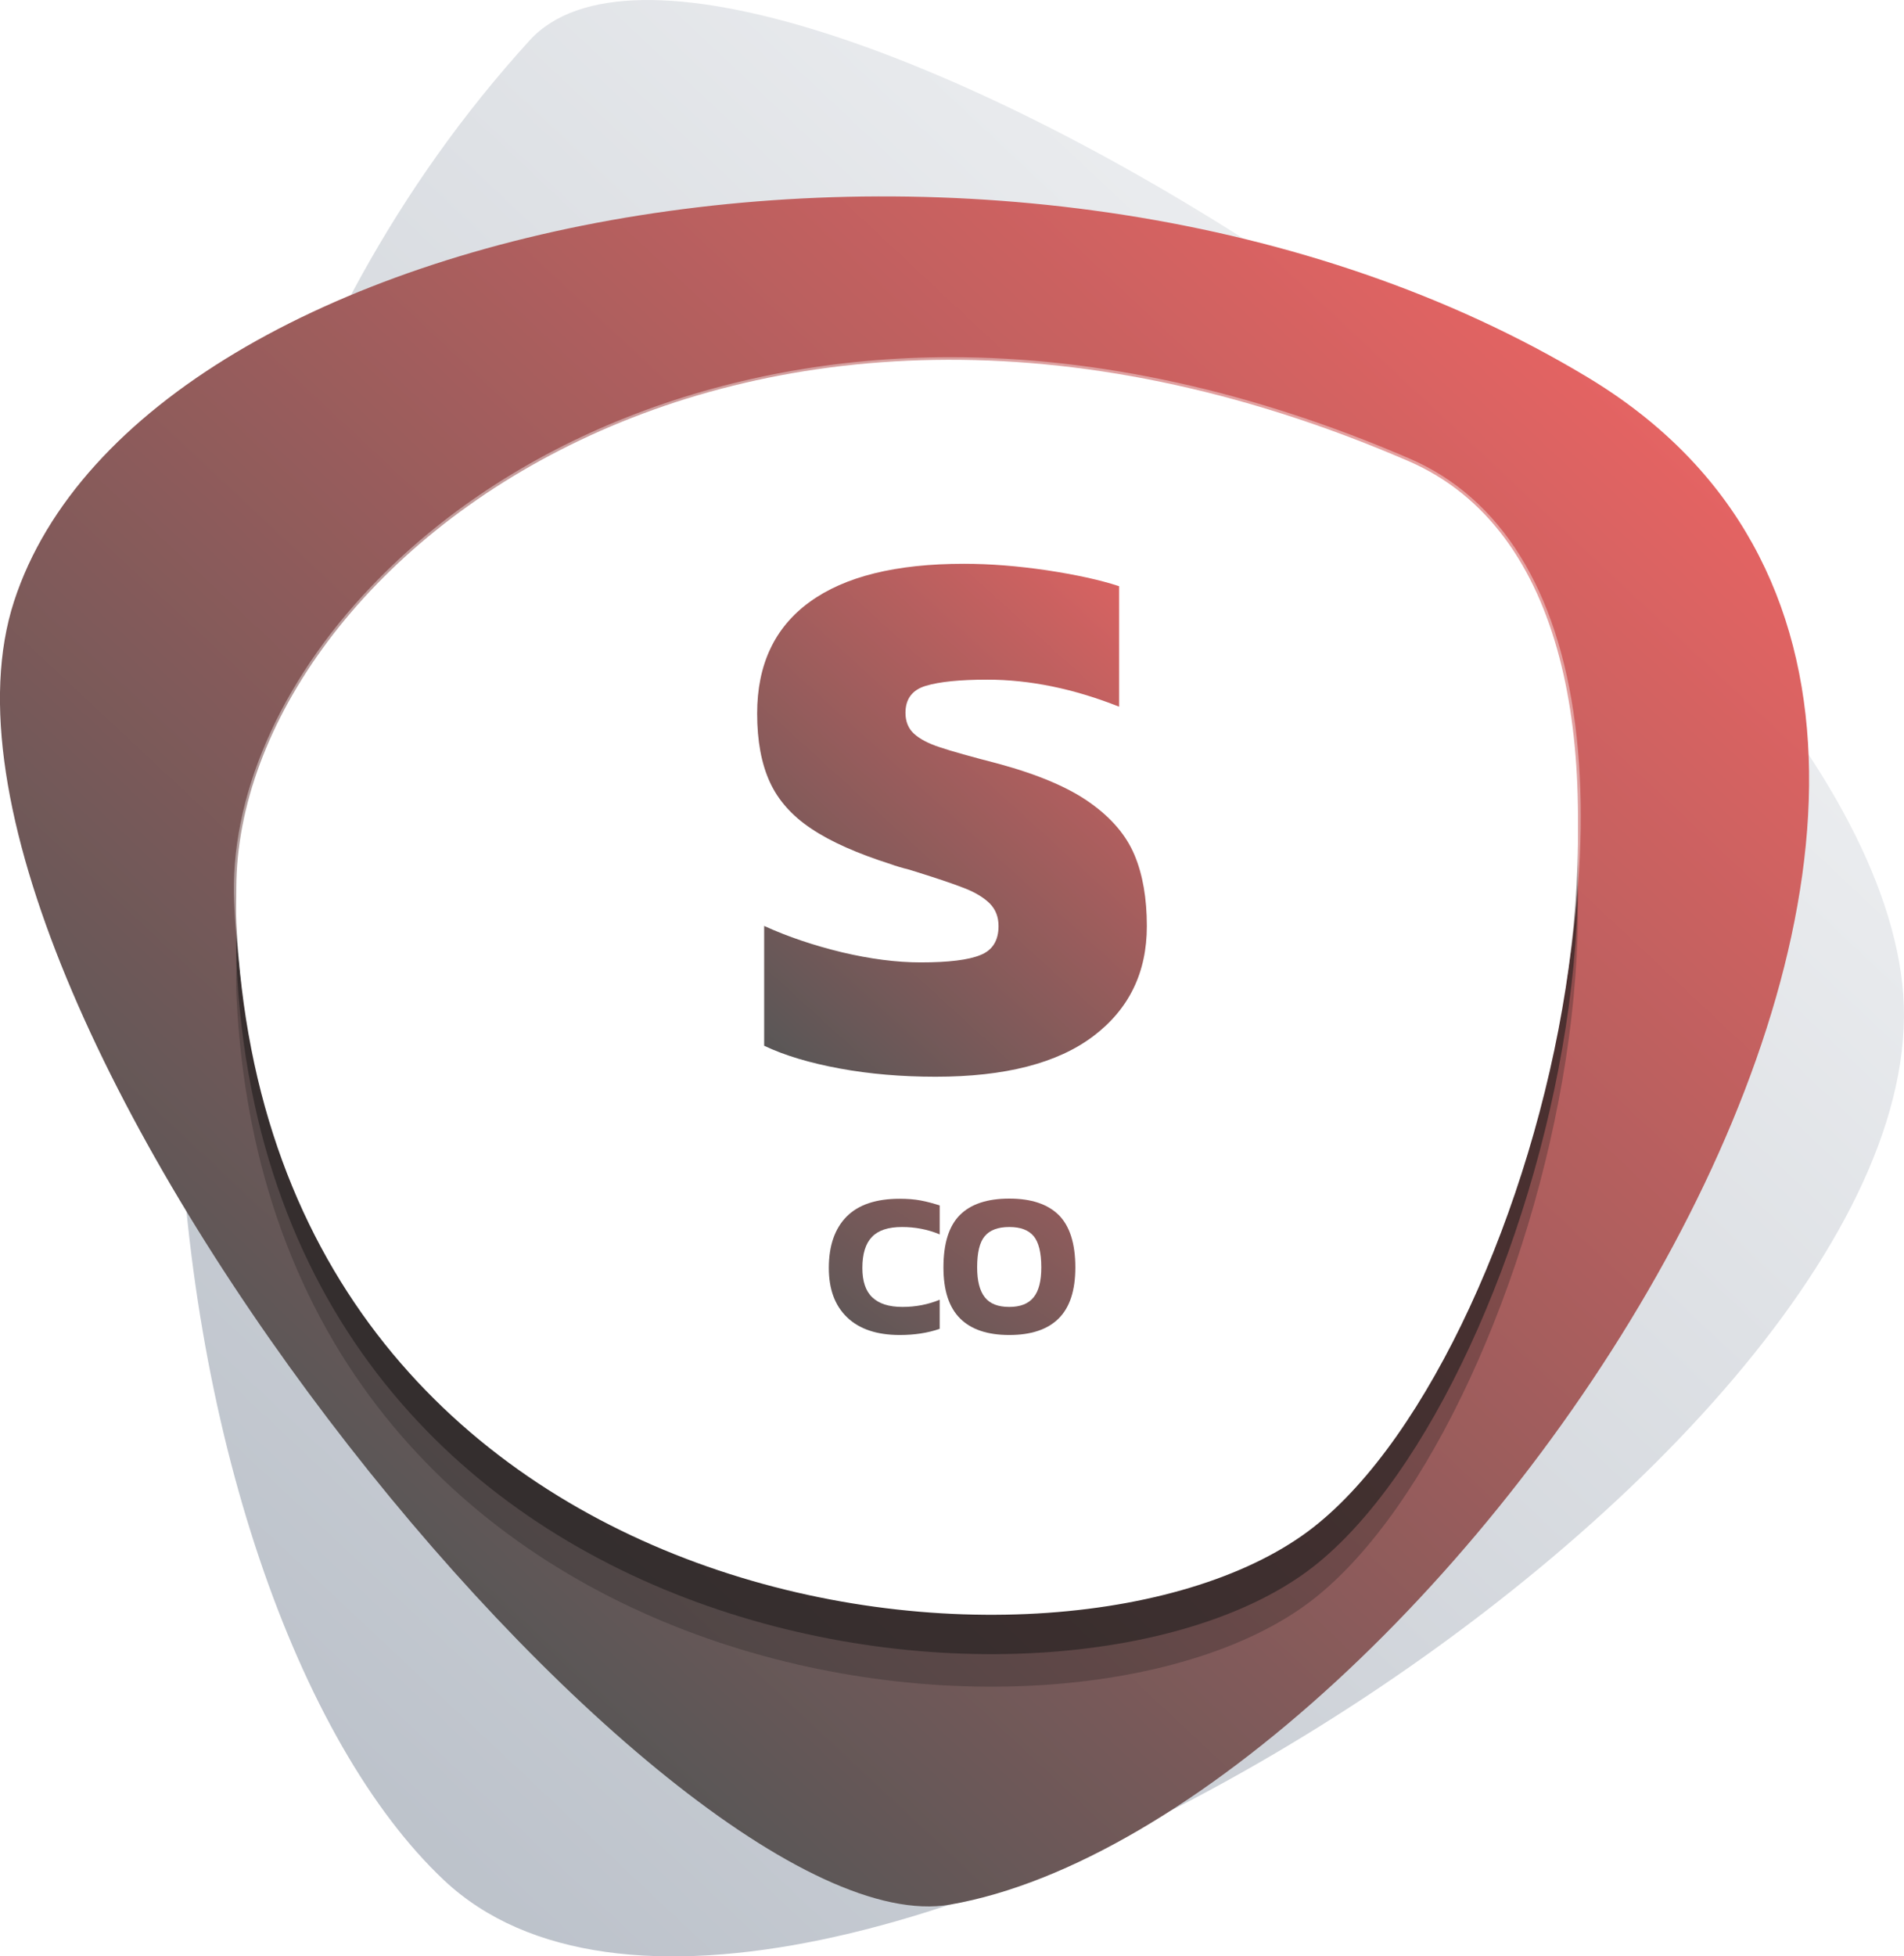 <?xml version="1.0" encoding="utf-8"?>
<!-- Generator: Adobe Illustrator 26.5.0, SVG Export Plug-In . SVG Version: 6.00 Build 0)  -->
<svg version="1.1" id="Layer_1" xmlns="http://www.w3.org/2000/svg" xmlns:xlink="http://www.w3.org/1999/xlink" x="0px" y="0px"
	 viewBox="0 0 111.3 114.3" style="enable-background:new 0 0 111.3 114.3;" xml:space="preserve">
<style type="text/css">
	.st0{fill:url(#SVGID_1_);}
	.st1{fill:url(#SVGID_00000181086459263615387450000013223192133903591328_);}
	.st2{opacity:0.3;fill:#231F20;}
	.st3{opacity:0.6;fill:#231F20;}
	.st4{fill:#FFFFFF;}
	.st5{opacity:0.4;}
	.st6{fill:url(#SVGID_00000137837631657664019370000001403390076030298501_);}
	.st7{fill:url(#SVGID_00000070830075057850416030000008983581675234354611_);}
	.st8{fill:url(#SVGID_00000030462297360743784340000004140657550439075481_);}
	.st9{fill:url(#SVGID_00000096746715866251042210000013383526976866492801_);}
	.st10{fill:url(#SVGID_00000171695321812198242800000005936118900227300281_);}
	.st11{fill:url(#SVGID_00000140007378016949883240000007838608222047935916_);}
	.st12{fill:url(#SVGID_00000049908335912509205010000016742154075638536331_);}
	.st13{fill:url(#SVGID_00000136411485795430690250000007590772065983470768_);}
	.st14{fill:url(#SVGID_00000176741212697003536110000015319110306319330217_);}
	.st15{fill:url(#SVGID_00000076601241090736184960000005257690965509532583_);}
	.st16{fill:url(#SVGID_00000045580379250922047030000000411058377699622077_);}
	.st17{opacity:0.3;fill:#221F1F;}
	.st18{opacity:0.6;fill:#221F1F;}
	.st19{fill:url(#SVGID_00000034081738681519422480000010741357218704317371_);}
	.st20{fill:url(#SVGID_00000036953628261671648020000010465295249664289422_);}
	.st21{fill:url(#SVGID_00000170992390851010380080000016491904821349717135_);}
	.st22{fill:url(#SVGID_00000152982526813499996850000015766615465403384498_);}
	.st23{fill:url(#SVGID_00000017481372155135219170000011718525403921055141_);}
	.st24{fill:url(#SVGID_00000067951188916855310450000015073706338041498251_);}
	.st25{fill:#3D3D3D;}
	.st26{fill:url(#SVGID_00000027577000270022554400000013065182726474215611_);}
	.st27{fill:url(#SVGID_00000044896207504266629640000015430295527567921072_);}
	.st28{fill:url(#SVGID_00000083804941874749334880000013426275384634235828_);}
	.st29{fill:url(#SVGID_00000038399873793449743290000002425650197056447662_);}
	.st30{fill:url(#SVGID_00000032641686322293681980000009554280078621474698_);}
	.st31{fill:url(#SVGID_00000119827547638024687980000012978376485209988241_);}
	.st32{fill:url(#SVGID_00000016051338768884361760000010770730492495522734_);}
	.st33{fill:url(#SVGID_00000076597105213110458580000000880517878564571067_);}
	.st34{fill:url(#SVGID_00000166661432341819484500000004678978231007124904_);}
	.st35{fill:url(#SVGID_00000114784321037688974960000017561688374220732046_);}
	.st36{fill:url(#SVGID_00000123419810162847014670000012313632456702395018_);}
	.st37{fill:url(#SVGID_00000170280085885581783940000001949624276291788725_);}
	.st38{fill:url(#SVGID_00000134208591474800323740000000147852248962033568_);}
	.st39{fill:url(#SVGID_00000007403388952410348280000003606107242068528825_);}
	.st40{fill:url(#SVGID_00000144324794894341176660000013663806099879705764_);}
	.st41{fill:url(#SVGID_00000177470765683180965880000009697682419926482357_);}
	.st42{fill:url(#SVGID_00000129198995890554274480000012300328091567081886_);}
	.st43{fill:url(#SVGID_00000133512741176612836520000009387905236257235842_);}
	.st44{fill:url(#SVGID_00000128486047665830154890000000756342983469793462_);}
	.st45{fill:url(#SVGID_00000121279916899653797640000009766847974237102521_);}
	.st46{fill:url(#SVGID_00000146496136891895672660000015142541298426849211_);}
	.st47{fill:url(#SVGID_00000132076516019945775640000012597039817251800246_);}
	.st48{fill:url(#SVGID_00000162343011539284718530000011952297895294735796_);}
	.st49{fill:url(#SVGID_00000093861518548725059540000011226015390013588877_);}
	.st50{fill:url(#SVGID_00000168839481783407375160000017147038354326065825_);}
	.st51{fill:url(#SVGID_00000067926355888502419660000001516871941776776121_);}
	.st52{fill:url(#SVGID_00000117644679732200631230000008246129195902489733_);}
	.st53{fill:url(#SVGID_00000085932468591390285240000012399871555924825528_);}
	.st54{fill:url(#SVGID_00000018944717197658781850000003381557150669666235_);}
	.st55{fill:url(#SVGID_00000134936959652623826380000001724292596530411697_);}
	.st56{fill:url(#SVGID_00000162346032882596042750000008394644091404288687_);}
	.st57{fill:url(#SVGID_00000122679490776138519800000003432961357065190321_);}
	.st58{fill:url(#SVGID_00000067919249171932421090000009958678024759533469_);}
	.st59{fill:url(#SVGID_00000168105368052845791770000003251728628558738591_);}
	.st60{fill:url(#SVGID_00000119804449920408576410000016477959240788284088_);}
	.st61{fill:url(#SVGID_00000102515058916454684600000010947453984610830503_);}
	.st62{fill:url(#SVGID_00000134212843506228985810000006779641175465905565_);}
	.st63{fill:url(#SVGID_00000168832200036503154670000016068828684415372210_);}
	.st64{fill:url(#SVGID_00000123403345229134274680000016279329010007201691_);}
	.st65{fill:url(#SVGID_00000174565251475774803030000006771675491160148120_);}
	.st66{fill:url(#SVGID_00000048466104209406003110000001064698687270136203_);}
	.st67{fill:url(#SVGID_00000022520222202631301990000015921920930303217831_);}
	.st68{fill:url(#SVGID_00000115474001453852412520000011236862151485460358_);}
	.st69{fill:url(#SVGID_00000181044766367990457880000014226212561447520701_);}
	.st70{fill:url(#SVGID_00000138540404247898960850000005241651858629904573_);}
	.st71{fill:url(#SVGID_00000012459951212149715420000015872417272032315066_);}
	.st72{fill:url(#SVGID_00000123431837222604213280000010713777502281919932_);}
	.st73{fill:url(#SVGID_00000178908161919556765910000014077585990561899920_);}
	.st74{fill:url(#SVGID_00000168100567237203644650000003950832768554092965_);}
	.st75{fill:url(#SVGID_00000010312650440753870860000013807846862643320212_);}
	.st76{fill:url(#SVGID_00000152236367405626608240000003761254233206301615_);}
	.st77{fill:url(#SVGID_00000054268316050429863100000008108172419283765134_);}
	.st78{fill:url(#SVGID_00000070094587352670495990000001583926679810103976_);}
	.st79{fill:url(#SVGID_00000083787772286117847150000001486213805133691793_);}
	.st80{fill:url(#SVGID_00000160902497823901332780000006823307900865840530_);}
	.st81{fill:url(#SVGID_00000126325941212831985830000008072588629864597689_);}
	.st82{fill:url(#SVGID_00000175315053076916474650000004646271410391713448_);}
	.st83{fill:url(#SVGID_00000004546271406052551250000006024413240981480875_);}
	.st84{fill:url(#SVGID_00000003090215837189972710000010866559785098139827_);}
	.st85{fill:url(#SVGID_00000074428315965071571590000000314927925227051705_);}
	.st86{fill:url(#SVGID_00000052794514120889172900000011983022350422960514_);}
	.st87{fill:url(#SVGID_00000028316842112528729300000008627674417784765082_);}
	.st88{fill:url(#SVGID_00000080208098287367037200000009546837854505984925_);}
	.st89{fill:url(#SVGID_00000003799428647353367690000008571125292421754026_);}
	.st90{fill:url(#SVGID_00000150060331784779909920000015634294244229783974_);}
	.st91{fill:url(#SVGID_00000170977828017244488860000000490647746280484782_);}
	.st92{fill:url(#SVGID_00000035525119354957100880000015343897621553282465_);}
	.st93{fill:url(#SVGID_00000078740736794214890160000013826640134819287217_);}
	.st94{clip-path:url(#SVGID_00000089553103315243007660000008697650011923723966_);}
	.st95{clip-path:url(#SVGID_00000078744642904537390190000014824164802857171344_);enable-background:new    ;}
	.st96{clip-path:url(#SVGID_00000087372641830473032690000008094270038345706417_);}
	.st97{clip-path:url(#SVGID_00000130605853386231331730000002353047819773746355_);}
	.st98{opacity:0;clip-path:url(#SVGID_00000085210153764486599910000013227559334055114686_);}
	.st99{opacity:0;}
	.st100{clip-path:url(#SVGID_00000054266206286470196130000012913736355144531112_);}
	.st101{clip-path:url(#SVGID_00000085210153764486599910000013227559334055114686_);}
	.st102{clip-path:url(#SVGID_00000175304967673438490090000011826567926826221713_);}
	.st103{clip-path:url(#SVGID_00000170997460142605917610000009616042636722829953_);}
	.st104{clip-path:url(#SVGID_00000099632490722150624820000010907055838452642222_);enable-background:new    ;}
	.st105{clip-path:url(#SVGID_00000141432955810185840850000001680004896063109799_);}
	.st106{clip-path:url(#SVGID_00000113326079177899907950000002641160753899526584_);}
	.st107{opacity:0;clip-path:url(#SVGID_00000049931372735361535990000018304834733370886066_);}
	.st108{clip-path:url(#SVGID_00000091001441864986922800000014875472033690361483_);}
	.st109{clip-path:url(#SVGID_00000049931372735361535990000018304834733370886066_);}
	.st110{clip-path:url(#SVGID_00000047021882203704550710000016752653013648772514_);}
	.st111{clip-path:url(#SVGID_00000157268545539264441230000015150432877614468284_);}
	.st112{opacity:0.1;clip-path:url(#SVGID_00000146462700714142841470000016055053500053559461_);fill:#231F20;}
	.st113{clip-path:url(#SVGID_00000054954813376048138480000014592306428711346060_);}
	.st114{opacity:0.1;clip-path:url(#SVGID_00000119110089081226402480000011315049909758583742_);fill:#231F20;}
	.st115{clip-path:url(#SVGID_00000040551516067445989970000012138075636662486922_);}
	.st116{clip-path:url(#SVGID_00000093151629426106310860000005080211785853980827_);fill:#FFFFFF;}
	.st117{clip-path:url(#SVGID_00000060749542064762208820000005965536870391454080_);}
	.st118{clip-path:url(#SVGID_00000066487084499901535480000005479774224944694947_);fill:#FFFFFF;}
	.st119{clip-path:url(#SVGID_00000165197849011423098790000002592420616898022047_);}
	.st120{clip-path:url(#SVGID_00000150820408112669052850000001071765095225914530_);fill:#FFFFFF;}
	.st121{clip-path:url(#SVGID_00000009563819431664818220000016027664099108457633_);}
	.st122{clip-path:url(#SVGID_00000134956792603698726350000018186539720227917234_);enable-background:new    ;}
	.st123{clip-path:url(#SVGID_00000008832814803523194870000006236778036854304947_);}
	.st124{clip-path:url(#SVGID_00000171720319661635205300000009168646262832352435_);}
	.st125{opacity:0;clip-path:url(#SVGID_00000061457043722333823550000010805579008928734379_);}
	.st126{clip-path:url(#SVGID_00000071558735989036119410000005378070423811698086_);}
	.st127{clip-path:url(#SVGID_00000061457043722333823550000010805579008928734379_);}
	.st128{clip-path:url(#SVGID_00000016761164497568687460000017504281740915565501_);}
	.st129{clip-path:url(#SVGID_00000107556385383594829660000007874143951545244596_);}
	.st130{clip-path:url(#SVGID_00000071560050295994959520000017874885801045897135_);enable-background:new    ;}
	.st131{clip-path:url(#SVGID_00000161619103221881587060000007177304105862465169_);}
	.st132{clip-path:url(#SVGID_00000098187405909039359820000002416238312899551892_);}
	.st133{opacity:0;clip-path:url(#SVGID_00000101097643989494481680000004246724743595551153_);}
	.st134{clip-path:url(#SVGID_00000062152110845349283870000006139834118860425636_);}
	.st135{clip-path:url(#SVGID_00000101097643989494481680000004246724743595551153_);}
	.st136{clip-path:url(#SVGID_00000137852797616438313290000014819163441088476591_);}
	.st137{clip-path:url(#SVGID_00000025403894185531281400000006070455721892579254_);}
	.st138{clip-path:url(#SVGID_00000003071189144501504300000014482055681625187458_);enable-background:new    ;}
	.st139{clip-path:url(#SVGID_00000173844194261613754680000001116110002871607189_);}
	.st140{clip-path:url(#SVGID_00000123426457824742273220000010668075953544060069_);}
	.st141{opacity:0;clip-path:url(#SVGID_00000094582907900737137940000007218785588377441665_);}
	.st142{clip-path:url(#SVGID_00000105399523445814600870000004796792363917452723_);}
	.st143{clip-path:url(#SVGID_00000094582907900737137940000007218785588377441665_);}
	.st144{clip-path:url(#SVGID_00000124160696580323280720000008908808217633572496_);}
	.st145{clip-path:url(#SVGID_00000117635140927165756190000011352724764435135360_);}
	.st146{clip-path:url(#SVGID_00000008860561966829402140000011011553340986890392_);enable-background:new    ;}
	.st147{clip-path:url(#SVGID_00000048490892002634463880000017362032481305701029_);}
	.st148{clip-path:url(#SVGID_00000074406689208213346450000007133965342195525309_);}
	.st149{opacity:0;clip-path:url(#SVGID_00000164488926446250030990000004624717238139664565_);}
	.st150{clip-path:url(#SVGID_00000099660297956642919040000014113867931646943643_);}
	.st151{clip-path:url(#SVGID_00000164488926446250030990000004624717238139664565_);}
	.st152{clip-path:url(#SVGID_00000170983018227398065660000001930281923776271488_);}
	.st153{clip-path:url(#SVGID_00000132074857267925090310000001177455816023547071_);}
	.st154{clip-path:url(#SVGID_00000005951457679082812420000015764361726231987598_);enable-background:new    ;}
	.st155{clip-path:url(#SVGID_00000176763543831981530790000016271549412285470606_);}
	.st156{clip-path:url(#SVGID_00000092432285265393423950000005764972243916277668_);}
	.st157{opacity:0;clip-path:url(#SVGID_00000016768594745145234030000017560014247434103970_);}
	.st158{clip-path:url(#SVGID_00000150823147927341736570000006898440662531664303_);}
	.st159{clip-path:url(#SVGID_00000016768594745145234030000017560014247434103970_);}
	.st160{clip-path:url(#SVGID_00000004528702271382598840000002120497905231401651_);}
	.st161{clip-path:url(#SVGID_00000051356412980983846850000015632024075780368573_);}
	.st162{clip-path:url(#SVGID_00000090281252729023610990000015121704832637868958_);enable-background:new    ;}
	.st163{clip-path:url(#SVGID_00000132065566500701495800000001777863668709009553_);}
	.st164{clip-path:url(#SVGID_00000134937262456788849390000017821190660853914296_);}
	.st165{opacity:0;clip-path:url(#SVGID_00000160903060716356432340000007145489706742304144_);}
	.st166{clip-path:url(#SVGID_00000001630491834007575190000001161121228850553262_);}
	.st167{clip-path:url(#SVGID_00000160903060716356432340000007145489706742304144_);}
	.st168{clip-path:url(#SVGID_00000057871172143399533280000012111845566199283616_);}
	.st169{clip-path:url(#SVGID_00000016760466274244450400000013230744576215547035_);}
	.st170{clip-path:url(#SVGID_00000129893902651050243930000007803789136860589961_);enable-background:new    ;}
	.st171{clip-path:url(#SVGID_00000124134031494763844610000017310230671838855608_);}
	.st172{clip-path:url(#SVGID_00000139270777059685208360000016191338023456505509_);}
	.st173{opacity:0;clip-path:url(#SVGID_00000000209486345055276580000008715285062153080193_);}
	.st174{clip-path:url(#SVGID_00000013155133643058431890000015360950542356034179_);}
	.st175{clip-path:url(#SVGID_00000000209486345055276580000008715285062153080193_);}
	.st176{clip-path:url(#SVGID_00000011027918890200050630000017947338745498221214_);}
	.st177{clip-path:url(#SVGID_00000122684993478338130880000000186282142967420813_);}
	.st178{clip-path:url(#SVGID_00000146467902614858225890000003335666037767592343_);enable-background:new    ;}
	.st179{clip-path:url(#SVGID_00000024712357488005852220000002430513624864719246_);}
	.st180{clip-path:url(#SVGID_00000049923310218314318070000014787445830470216114_);}
	.st181{opacity:0;clip-path:url(#SVGID_00000033360333618143175950000003589709122767463597_);}
	.st182{clip-path:url(#SVGID_00000169553645242914639970000013709764572876215215_);}
	.st183{clip-path:url(#SVGID_00000033360333618143175950000003589709122767463597_);}
	.st184{clip-path:url(#SVGID_00000004515166219039439840000008485687249742477730_);}
	.st185{clip-path:url(#SVGID_00000003063937303158753810000007346089778082714808_);}
	.st186{clip-path:url(#SVGID_00000161591149598934896880000017674127841061611913_);enable-background:new    ;}
	.st187{clip-path:url(#SVGID_00000076601473071821366570000006186297169947650465_);}
	.st188{clip-path:url(#SVGID_00000023962068181593082510000015118758055503804599_);}
	.st189{opacity:0;clip-path:url(#SVGID_00000116917933949153832070000018138039193708528545_);}
	.st190{clip-path:url(#SVGID_00000145749437254035191590000017058104638171692180_);}
	.st191{clip-path:url(#SVGID_00000116917933949153832070000018138039193708528545_);}
	.st192{clip-path:url(#SVGID_00000109027955531520824870000004030541073648701105_);}
	.st193{clip-path:url(#SVGID_00000173152020423289500970000005704273580510569344_);}
	.st194{clip-path:url(#SVGID_00000081618221475343233000000010659022058399660974_);enable-background:new    ;}
	.st195{clip-path:url(#SVGID_00000008150280245720117820000007651333467370989747_);}
	.st196{clip-path:url(#SVGID_00000121270603582822454130000017660974331888001931_);}
	.st197{opacity:0;clip-path:url(#SVGID_00000148629014791238325540000003579764021774874288_);}
	.st198{clip-path:url(#SVGID_00000053517510945264115790000001881803090978697609_);}
	.st199{clip-path:url(#SVGID_00000148629014791238325540000003579764021774874288_);}
	.st200{clip-path:url(#SVGID_00000106866794694297570250000005576975482883854770_);}
	.st201{clip-path:url(#SVGID_00000067951494267889118130000010120919706120478102_);}
	.st202{clip-path:url(#SVGID_00000122691705532091177040000002424162738401816980_);enable-background:new    ;}
	.st203{clip-path:url(#SVGID_00000127723492160954313340000015659273163733421979_);}
	.st204{clip-path:url(#SVGID_00000053547252316205288970000014065243438104526510_);}
	.st205{opacity:0;clip-path:url(#SVGID_00000015356407140995195070000008403140671632696487_);}
	.st206{clip-path:url(#SVGID_00000026165420300795419150000016958984672874331278_);}
	.st207{clip-path:url(#SVGID_00000015356407140995195070000008403140671632696487_);}
	.st208{clip-path:url(#SVGID_00000165931784797593021740000015636138707700123044_);}
	.st209{clip-path:url(#SVGID_00000008859465526344363520000012171680907514438535_);}
	.st210{clip-path:url(#SVGID_00000127765121576307659910000006461427226200832170_);enable-background:new    ;}
	.st211{clip-path:url(#SVGID_00000090266232964473162520000015818715781172705934_);}
	.st212{clip-path:url(#SVGID_00000083072239542427506390000004986883006978024080_);}
	.st213{opacity:0;clip-path:url(#SVGID_00000110432196933652497760000014368727954325570716_);}
	.st214{clip-path:url(#SVGID_00000006695527044885543750000008521009244976286615_);}
	.st215{clip-path:url(#SVGID_00000110432196933652497760000014368727954325570716_);}
	.st216{clip-path:url(#SVGID_00000132776892693681766000000006519906555696738695_);}
	.st217{clip-path:url(#SVGID_00000015331084178720070970000016288146541871332480_);}
	.st218{clip-path:url(#SVGID_00000065037204846674086920000013659249503823910320_);enable-background:new    ;}
	.st219{clip-path:url(#SVGID_00000024684581689951781630000015388054198199545730_);}
	.st220{clip-path:url(#SVGID_00000134933316933019905610000003107104622293387403_);}
	.st221{opacity:0;clip-path:url(#SVGID_00000070823876424992996510000004511391213849673359_);}
	.st222{clip-path:url(#SVGID_00000072278694268525767240000014649226194430682539_);}
	.st223{clip-path:url(#SVGID_00000070823876424992996510000004511391213849673359_);}
	.st224{clip-path:url(#SVGID_00000181059901002304673830000017543074715637884569_);}
	.st225{fill:url(#SVGID_00000118375962113959125860000008937029246194077624_);}
	.st226{fill:url(#SVGID_00000047769511635838455400000017320597269696787587_);}
	.st227{fill:url(#SVGID_00000053505330006231055740000012712848389832151196_);}
	.st228{fill:url(#SVGID_00000113331284771943276830000018338206390184177032_);}
	.st229{fill:url(#SVGID_00000129902372306592989110000013932718321301450624_);}
	.st230{fill:url(#SVGID_00000177454651320182647820000002763846952638875807_);}
	.st231{fill:url(#SVGID_00000150080445793495795330000015531819246165213857_);}
	.st232{fill:url(#SVGID_00000103240207418949527320000010154581963613933488_);}
	.st233{fill:url(#SVGID_00000054977013533955925690000014161044693567517839_);}
	.st234{fill:url(#SVGID_00000000904819230160311820000004795951202167122309_);}
	.st235{fill:url(#SVGID_00000058584305735163905520000002012186580588715178_);}
	.st236{fill:url(#SVGID_00000143583097940490702760000009188534532755069332_);}
	.st237{fill:url(#SVGID_00000173850270473112001150000010980304936522737288_);}
	.st238{fill:url(#SVGID_00000013889816710561092520000000744012569592964480_);}
	.st239{fill:url(#SVGID_00000124129131973059253220000010423677033770940548_);}
	.st240{fill:url(#SVGID_00000140703077555637358020000010471471944130049214_);}
	.st241{fill:url(#SVGID_00000128456687455925333030000007739034433654340508_);}
	.st242{fill:url(#SVGID_00000021085165697011902120000003799611505723517866_);}
	.st243{fill:url(#SVGID_00000177475401406142741250000001419656103716297874_);}
	.st244{fill:url(#SVGID_00000066511556799047481150000016920557029641120131_);}
	.st245{opacity:0.6;fill:#333333;}
	.st246{fill:url(#SVGID_00000013181712766723990490000015862850546587240883_);}
	.st247{fill:url(#SVGID_00000106865133142367403510000016216623591813043588_);}
	.st248{fill:url(#SVGID_00000150079718054976098610000005275393746404381373_);}
	.st249{fill:url(#SVGID_00000058572777378068406170000005071014719968223663_);}
	.st250{fill:url(#SVGID_00000075132423753083846400000009667817995794065288_);}
	.st251{fill:url(#SVGID_00000057106936438839995910000003275163988400768187_);}
	.st252{fill:url(#SVGID_00000149360099115765057170000018226675873752623772_);}
	.st253{fill:url(#SVGID_00000143586860238121847140000016621954715894236802_);}
	.st254{fill:#EA8023;}
	.st255{fill:url(#SVGID_00000027570003619987207020000005773719574348650114_);}
	.st256{fill:url(#SVGID_00000089549461827443773350000013038178670946384043_);}
	.st257{fill:url(#SVGID_00000070814840913284237370000016452784953056933785_);}
	.st258{fill:url(#SVGID_00000039091710906350038320000010027320537979173567_);}
	.st259{fill:url(#SVGID_00000138575714480910837880000010381217682546436229_);}
	.st260{fill:url(#SVGID_00000127764344418736059880000010467803100301895317_);}
	.st261{fill:url(#SVGID_00000035510036996833826900000017783048502344646543_);}
	.st262{fill:url(#SVGID_00000023241887442807683740000003409907525656274601_);}
	.st263{fill:url(#SVGID_00000047758005230761028270000014028993297858099339_);}
	.st264{fill:url(#SVGID_00000170243514811196431870000001565370415893374361_);}
	.st265{fill:url(#SVGID_00000071525661934724909150000004557582668354851215_);}
	.st266{fill:url(#SVGID_00000026872002550335030270000006822713548283747499_);}
	.st267{fill:url(#SVGID_00000103225961034587993500000005408614700224573332_);}
	.st268{fill:url(#SVGID_00000021812897656485366200000018061087301458691998_);}
	.st269{fill:url(#SVGID_00000145775631642030017410000016173015528554311566_);}
	.st270{fill:url(#SVGID_00000139253378585003790510000005845520207075490239_);}
	.st271{fill:url(#SVGID_00000109708352430029760520000008044450596180878005_);}
	.st272{fill:url(#SVGID_00000086682620591701636120000003009154901331065269_);}
	.st273{fill:url(#SVGID_00000098222071297676939960000005325548095175346059_);}
	.st274{fill:url(#SVGID_00000150785093023591320030000011398485836791421844_);}
	.st275{fill:url(#SVGID_00000072969175632879483690000009940421488208257180_);}
	.st276{fill:url(#SVGID_00000111190320715122522520000017468014254481617815_);}
	.st277{fill:url(#SVGID_00000147185579238529003860000011246348856020001440_);}
	.st278{fill:url(#SVGID_00000183250214058519390590000000739393221317493658_);}
	.st279{fill:url(#SVGID_00000163060620027308390620000011827099315964477086_);}
	.st280{fill:url(#SVGID_00000000205968754402178540000012618013565337272508_);}
	.st281{fill:url(#SVGID_00000127761328598800517180000006762712429453042612_);}
	.st282{fill:url(#SVGID_00000078760015368496158590000007524359782918020229_);}
	.st283{fill:url(#SVGID_00000163071896892483255050000008218662829426462084_);}
	.st284{fill:url(#SVGID_00000083063830524824640280000010656855204888057259_);}
	.st285{fill:url(#SVGID_00000072281619956740084610000011040629694816794530_);}
	.st286{fill:url(#SVGID_00000053534656032507904570000012798254253824107416_);}
	.st287{fill:url(#SVGID_00000029729721974779549790000017834753541727136426_);}
	.st288{fill:url(#SVGID_00000025444753021998892460000009024920111852985736_);}
	.st289{fill:url(#SVGID_00000183244264982214401570000015219387425740566200_);}
	.st290{fill:url(#SVGID_00000078015154130664506370000014840450429494699687_);}
	.st291{fill:url(#SVGID_00000183937785039783182490000010963158948334121357_);}
	.st292{fill:url(#SVGID_00000133525363195711519880000000091363591108765066_);}
	.st293{fill:url(#SVGID_00000117640651157268124910000013174772925389693335_);}
	.st294{fill:url(#SVGID_00000031915927950964890890000007942606976172675003_);}
	.st295{fill:url(#SVGID_00000131351819999173805100000013234719495437981585_);}
	.st296{fill:url(#SVGID_00000122716853877199033510000011587770138363463552_);}
	.st297{fill:url(#SVGID_00000109010454746997719660000008986287453806278794_);}
	.st298{fill:url(#SVGID_00000182519444550833269750000008490043986647063973_);}
	.st299{fill:url(#SVGID_00000041276934887459980710000011144331608719750546_);}
	.st300{fill:url(#SVGID_00000180327931384468689770000014249865731051655069_);}
	.st301{fill:url(#SVGID_00000030473808991206417640000016354001965722454707_);}
	.st302{fill:url(#SVGID_00000183944374307256789500000006979008675304151688_);}
	.st303{fill:url(#SVGID_00000008857951365693575600000005989016174601295271_);}
	.st304{fill:url(#SVGID_00000044175861475734177570000017643661046309514149_);}
	.st305{fill:url(#SVGID_00000008832094582627639140000003887563596130348163_);}
	.st306{fill:url(#SVGID_00000109733679757215007020000013677770045683063996_);}
	.st307{fill:url(#SVGID_00000107556354322431712260000010418896442083385515_);}
	.st308{fill:url(#SVGID_00000171712426102772795200000016492480418115224492_);}
	.st309{fill:url(#SVGID_00000121988172658817491670000018192197230937398459_);}
	.st310{fill:url(#SVGID_00000087370269187601602130000013708023861921841813_);}
	.st311{fill:url(#SVGID_00000116929538931287123580000001609030322870662810_);}
	.st312{fill:url(#SVGID_00000115482242165622395410000016769851379660653498_);}
	.st313{fill:url(#SVGID_00000177485860623255047730000016142998524049177753_);}
	.st314{fill:url(#SVGID_00000099654394445103135480000012403992494450715787_);}
	.st315{fill:url(#SVGID_00000034078022121981641700000017540476884092162700_);}
	.st316{fill:url(#SVGID_00000034806327883523983720000000016913180995742854_);}
	.st317{fill:url(#SVGID_00000142879530875290480690000011626511420518677671_);}
	.st318{fill:url(#SVGID_00000058557344877811271590000008339720529422102713_);}
	.st319{fill:url(#SVGID_00000134243820148366166090000010836446358189390491_);}
	.st320{fill:url(#SVGID_00000026131838443586834160000001036044456176350340_);}
	.st321{fill:url(#SVGID_00000096742618522016231690000002365190388587626406_);}
	.st322{fill:url(#SVGID_00000150803113293243044430000008487183825528196532_);}
	.st323{fill:url(#SVGID_00000114754489659263134060000009929233252175429560_);}
	.st324{fill:url(#SVGID_00000072975028426592881110000005066821498827530368_);}
	.st325{fill:url(#SVGID_00000172415248772722850360000011427515274364891797_);}
	.st326{fill:url(#SVGID_00000005953138811071566490000013936858859406682788_);}
	.st327{fill:url(#SVGID_00000000209903691238482980000007938413863952830882_);}
	.st328{fill:url(#SVGID_00000147933006823999331350000005819736813204624789_);}
	.st329{fill:url(#SVGID_00000007414880371608753640000002759358791758944902_);}
	.st330{fill:url(#SVGID_00000087379365074871115060000011699925969953880704_);}
	.st331{fill:url(#SVGID_00000076561491695535321480000006464394819266302126_);}
	.st332{fill:url(#SVGID_00000072979917311441138090000007712000301089098114_);}
	.st333{fill:url(#SVGID_00000078733450778661414860000002711342119033680572_);}
	.st334{fill:url(#SVGID_00000131329386196931998630000002418823693642365091_);}
	.st335{fill:url(#SVGID_00000148634231356829607070000006161566331494953870_);}
	.st336{fill:url(#SVGID_00000028285219185375698260000009899245247918093974_);}
	.st337{fill:url(#SVGID_00000137093823207759393630000009223177946760679059_);}
	.st338{fill:url(#SVGID_00000145033159555482714460000001261945602653124025_);}
	.st339{fill:url(#SVGID_00000143613546627328148050000006241759668997444486_);}
	.st340{fill:url(#SVGID_00000044885006375822084510000012630304095718705807_);}
	.st341{fill:url(#SVGID_00000111887460406201105090000018202976848517105588_);}
	.st342{fill:url(#SVGID_00000172434872203247630890000004899690132500633216_);}
	.st343{fill:url(#SVGID_00000166660951042769365690000004334769599604260516_);}
	.st344{fill:url(#SVGID_00000079479400016945433550000007509072703677171080_);}
	.st345{fill:url(#SVGID_00000070840123808424764210000015067040115672619196_);}
	.st346{fill:url(#SVGID_00000091008728135493971350000011634483558685101993_);}
	.st347{fill:url(#SVGID_00000089575556907801250440000002635221871659086465_);}
	.st348{fill:url(#SVGID_00000075138711085408491620000006598536779046532506_);}
	.st349{fill:url(#SVGID_00000047775961554850626440000000942805917453393075_);}
	.st350{fill:url(#SVGID_00000029765205828959108780000005579939805767907469_);}
	.st351{fill:url(#SVGID_00000021085826085980744190000002476844502847547829_);}
	.st352{fill:url(#SVGID_00000068643737965995544190000004903755028995240624_);}
	.st353{fill:url(#SVGID_00000147198795411373045740000005203137079855825584_);}
	.st354{fill:url(#SVGID_00000181795591684107161840000008551474978802833822_);}
	.st355{fill:url(#SVGID_00000024688292923469405250000015756746259984563841_);}
	.st356{fill:url(#SVGID_00000103253194236714203170000008137876670851068330_);}
	.st357{fill:url(#SVGID_00000002371589780603202500000014505642587980070800_);}
	.st358{fill:url(#SVGID_00000160148984224276406250000005670923127673540757_);}
	.st359{fill:url(#SVGID_00000040564676470851289720000014239041858330578877_);}
	.st360{fill:url(#SVGID_00000025405576615132269850000016174425535425388448_);}
	.st361{fill:url(#SVGID_00000160871310923611544080000003583198280764438402_);}
	.st362{fill:url(#SVGID_00000060710264921405385790000016232719689380658075_);}
	.st363{fill:url(#SVGID_00000180334321736014075350000006096290957012832685_);}
	.st364{fill:url(#SVGID_00000175288792742439050890000001678987906842603697_);}
	.st365{fill:url(#SVGID_00000166649782384025687200000003526816838335687819_);}
	.st366{fill:url(#SVGID_00000049218759926209770640000005818037722202589118_);}
	.st367{fill:url(#SVGID_00000127762049409445264260000003795807207059801988_);}
	.st368{fill:url(#SVGID_00000062151842588954505360000015817284557110356662_);}
	.st369{fill:url(#SVGID_00000128448888905405973590000005407921723122774684_);}
	.st370{fill:url(#SVGID_00000036941117275970570420000003197348682805939331_);}
	.st371{fill:url(#SVGID_00000099629890430215642580000012539799166820833686_);}
	.st372{fill:url(#SVGID_00000072268240780843363640000007908799126136516026_);}
	.st373{fill:url(#SVGID_00000142175396197533164800000001160008898779282088_);}
	.st374{fill:url(#SVGID_00000135691717085920374390000015363996573441370802_);}
	.st375{fill:url(#SVGID_00000088112933089072579830000016043480530356202147_);}
	.st376{fill:url(#SVGID_00000032616425222589960150000002845552240247317668_);}
	.st377{fill:url(#SVGID_00000039835955005239181440000002613984832323654798_);}
	.st378{fill:url(#SVGID_00000155118543330717932580000004747492042721279389_);}
	.st379{fill:url(#SVGID_00000147899458364315449240000009314972242101018814_);}
	.st380{fill:url(#SVGID_00000069368942595834706800000007953977577602506378_);}
	.st381{fill:url(#SVGID_00000034069286868385797800000017915788141943995052_);}
	.st382{fill:url(#SVGID_00000062157240424251320420000000042204854687117989_);}
	.st383{fill:url(#SVGID_00000111882617294043587090000009283670864345239476_);}
	.st384{fill:url(#SVGID_00000066487571900790647500000014090142981534225082_);}
	.st385{fill:url(#SVGID_00000146459164782069090190000007466172689896765604_);}
	.st386{fill:url(#SVGID_00000083089047366777462140000004220799413623829944_);}
	.st387{fill:url(#SVGID_00000025405813564781636220000002016971749952158630_);}
	.st388{fill:url(#SVGID_00000061449854414365256960000017687050918414668701_);}
	.st389{fill:url(#SVGID_00000018958161262740991200000001423107255982717844_);}
	.st390{fill:url(#SVGID_00000135675738573327430760000006832268516651113858_);}
	.st391{fill:url(#SVGID_00000027568121964507069150000001221260725942801595_);}
	.st392{fill:url(#SVGID_00000023250261148464159260000017689556571468610747_);}
	.st393{fill:url(#SVGID_00000003820051551435319860000016297586840484706462_);}
	.st394{fill:url(#SVGID_00000134238500679087675990000017526014782647276188_);}
	.st395{fill:url(#SVGID_00000140701164633992430950000005174613960342573198_);}
	.st396{fill:url(#SVGID_00000178910815932575966000000015672053338926760376_);}
	.st397{fill:url(#SVGID_00000035515686829673926560000003663484545000835202_);}
	.st398{fill:url(#SVGID_00000165920518359353875710000011990476677067548839_);}
	.st399{fill:url(#SVGID_00000122717757354634105780000010334016074761320325_);}
	.st400{fill:url(#SVGID_00000090283071703806394730000014892211894029877165_);}
	.st401{fill:url(#SVGID_00000111871593912964825620000017396431402152989313_);}
	.st402{fill:url(#SVGID_00000132086343794665844340000003836255440629772725_);}
	.st403{fill:url(#SVGID_00000044891083412607207630000005020610537315470508_);}
	.st404{fill:url(#SVGID_00000106141612925179045480000017979497560389805230_);}
	.st405{fill:url(#SVGID_00000118390782265522541810000018003427668417293483_);}
	.st406{fill:url(#SVGID_00000113323869815431114160000012678740540154677126_);}
	.st407{fill:url(#SVGID_00000018223848730073466570000014965948584200559255_);}
	.st408{fill:url(#SVGID_00000032648952063698744230000007938325297811302575_);}
	.st409{fill:url(#SVGID_00000029756810086077956030000011651119598626387112_);}
	.st410{fill:url(#SVGID_00000070799063874392293430000013764124582081059753_);}
	.st411{fill:url(#SVGID_00000036225592118574654820000017808231280936840839_);}
	.st412{fill:url(#SVGID_00000170250079471036042300000005877539127310257588_);}
	.st413{fill:url(#SVGID_00000101083738928030161910000009395090237049303176_);}
	.st414{fill:url(#SVGID_00000170959569405848840540000010620479983323057832_);}
	.st415{fill:url(#SVGID_00000183250198473715680210000003108953045239758988_);}
	.st416{fill:url(#SVGID_00000031175374069223416530000018337234541251855015_);}
	.st417{fill:url(#SVGID_00000118377364815063225530000017769284196628705424_);}
	.st418{fill:url(#SVGID_00000034072767337685116520000010473469260022733746_);}
	.st419{fill:url(#SVGID_00000030460064446749690600000003446884955231115685_);}
	.st420{fill:url(#SVGID_00000029731950944798608440000011215713439531019392_);}
	.st421{fill:url(#SVGID_00000026135441101518813700000017375728784696656522_);}
	.st422{fill:url(#SVGID_00000140693112093181171060000016989908654003370899_);}
	.st423{fill:url(#SVGID_00000158740836227430570350000004839971410003923331_);}
	.st424{fill:url(#SVGID_00000096746882462995240900000003012086316786286777_);}
	.st425{fill:url(#SVGID_00000061460945812121992720000001070808753054014887_);}
	.st426{fill:url(#SVGID_00000072263091590818880240000004776632381905790638_);}
	.st427{fill:url(#SVGID_00000067230987890083939910000005607153010755303354_);}
	.st428{fill:url(#SVGID_00000144312695363686483420000016032433958009300399_);}
	.st429{fill:url(#SVGID_00000127728975600858825560000013594438641184226447_);}
	.st430{fill:url(#SVGID_00000174585410450181852720000002450916123786375344_);}
	.st431{fill:url(#SVGID_00000039820721255204644040000017384017961460043145_);}
	.st432{fill:url(#SVGID_00000043455634154113978980000015753619561822637997_);}
	.st433{fill:url(#SVGID_00000072249344990479165920000011379979938902872463_);}
	.st434{fill:url(#SVGID_00000183209318903731286210000017023703581148686503_);}
	.st435{fill:url(#SVGID_00000045592219897031685330000004474574945947722912_);}
	.st436{fill:url(#SVGID_00000137852607081672804290000006694721525517348757_);}
	.st437{fill:url(#SVGID_00000005267637683906650230000016938787460970603193_);}
	.st438{fill:url(#SVGID_00000134943730288725846850000010418567732806658953_);}
	.st439{fill:url(#SVGID_00000163782602082168252580000014352787690787386016_);}
	.st440{fill:url(#SVGID_00000178178586025052450660000014908080058255774366_);}
	.st441{fill:url(#SVGID_00000150089140632878563510000016299478394553681543_);}
	.st442{fill:url(#SVGID_00000058573004206808337110000006583991542555763092_);}
	.st443{fill:url(#SVGID_00000073694468363612520700000002807311781846512257_);}
	.st444{fill:url(#SVGID_00000170961521692575807870000017495274248963511200_);}
	.st445{fill:url(#SVGID_00000008149756232579670260000000055913916208989623_);}
	.st446{fill:url(#SVGID_00000031918057479765921120000013899944189004250299_);}
	.st447{fill:url(#SVGID_00000052805069604716896150000016610979465601930901_);}
	.st448{fill:url(#SVGID_00000147178721792202277220000012678680218751667627_);}
	.st449{fill:url(#SVGID_00000155148624360252663580000008315969876158944933_);}
	.st450{fill:url(#SVGID_00000049202331669622626120000008066712511106675353_);}
	.st451{fill:url(#SVGID_00000105425865699264951330000017930423885647342471_);}
	.st452{fill:url(#SVGID_00000028287929039949124720000002908816818153550009_);}
	.st453{fill:url(#SVGID_00000123399381799341650910000004676055060556584837_);}
	.st454{fill:url(#SVGID_00000093154270711054663760000006790966241965322926_);}
	.st455{fill:url(#SVGID_00000099653640868538371260000009821830380967214740_);}
	.st456{fill:url(#SVGID_00000138532989420111848000000004413432082300127909_);}
	.st457{fill:url(#SVGID_00000162338279586280684140000004456165451505497262_);}
	.st458{fill:url(#SVGID_00000034808699621788438290000009765030910891431046_);}
	.st459{fill:url(#SVGID_00000001642594440869822670000003158569773952022158_);}
	.st460{fill:url(#SVGID_00000114770613885591331410000013608858909151997337_);}
	.st461{fill:url(#SVGID_00000026161288623168248940000002739820756444533380_);}
	.st462{fill:url(#SVGID_00000060751404840020982170000017696224363631991186_);}
	.st463{fill:url(#SVGID_00000056396713890006300170000010263618107156264066_);}
	.st464{fill:url(#SVGID_00000015356397039358828120000004290201548648540311_);}
	.st465{fill:url(#SVGID_00000013168050549107530120000012653937747860083349_);}
	.st466{fill:url(#SVGID_00000083069596917169669200000006969126538840266916_);}
	.st467{fill:url(#SVGID_00000000194138766758005360000011769542176718234783_);}
	.st468{fill:url(#SVGID_00000005229848785040983020000011275586674579720362_);}
	.st469{fill:url(#SVGID_00000089544080089105960940000012233286699442451851_);}
	.st470{fill:url(#SVGID_00000096745460097237699080000011212870062258418824_);}
	.st471{fill:url(#SVGID_00000005983680094264541840000006189011916951584435_);}
	.st472{fill:url(#SVGID_00000034803381402954474550000003550061101089861776_);}
	.st473{fill:url(#SVGID_00000176020936441436855600000001777033882850931369_);}
	.st474{fill:url(#SVGID_00000023965464659997955860000011307437697538818977_);}
	.st475{fill:url(#SVGID_00000134232208901878491890000009774294033471867536_);}
	.st476{fill:url(#SVGID_00000085234458532780899710000007340219427614008192_);}
	.st477{fill:url(#SVGID_00000158024647919579247040000004864368330746182308_);}
	.st478{fill:url(#SVGID_00000141433676532884346920000013277368692188237197_);}
	.st479{fill:url(#SVGID_00000140705052170832889250000006535212993640638643_);}
	.st480{fill:url(#SVGID_00000106847080398084569930000002147963181322259362_);}
	.st481{fill:url(#SVGID_00000081639685689351849850000014301516920376992657_);}
	.st482{fill:url(#SVGID_00000075877345408184331790000013735389361703172750_);}
	.st483{fill:url(#SVGID_00000027575421705276480750000008124682504338984086_);}
	.st484{fill:url(#SVGID_00000165918585213063993750000008868474029018172850_);}
	.st485{fill:url(#SVGID_00000103979368044550975170000018237407953029062047_);}
	.st486{clip-path:url(#SVGID_00000155148265925799757200000009344586159113620412_);}
	.st487{filter:url(#Adobe_OpacityMaskFilter);}
	.st488{fill:url(#SVGID_00000115499637965774056620000016723112722974730629_);}
	.st489{mask:url(#SVGID_00000147177865585078368420000013997319115674798765_);}
	.st490{opacity:0.3;}
	.st491{fill:#069EFF;}
	.st492{fill:url(#SVGID_00000019670511665927864560000000069311571701624992_);}
	.st493{fill:url(#SVGID_00000114751835707282893380000013969034878887554700_);}
	.st494{fill:url(#SVGID_00000005971684345939785010000018062992143105380993_);}
	.st495{fill:url(#SVGID_00000041998850376173860270000000519287017338534814_);}
	.st496{fill:url(#SVGID_00000158025126255889550650000016268607389122227079_);}
	.st497{fill:url(#SVGID_00000164493368893363042020000011174369618817372348_);}
	.st498{fill:url(#SVGID_00000155144335660422864710000001778209180034202815_);}
	.st499{fill:url(#SVGID_00000114041464577378075120000003540445710339633307_);}
	.st500{fill:url(#SVGID_00000003811229143468133240000004532591213080490880_);}
	.st501{fill:url(#SVGID_00000134944360203579445990000001723138012098316727_);}
	.st502{fill:url(#SVGID_00000010296727460845729210000014017906180469180045_);}
	.st503{fill:url(#SVGID_00000132048438578043333170000015367780983967132334_);}
	.st504{fill:url(#SVGID_00000164484702355164093190000005933119165724210332_);}
	.st505{fill:url(#SVGID_00000108274020326546207050000002155468611530032034_);}
	.st506{fill:url(#SVGID_00000054947935234371135110000002418419504256974221_);}
	.st507{fill:url(#SVGID_00000051371448712186740460000014199647649847936434_);}
	.st508{fill:url(#SVGID_00000026845629444543297180000009121645997284342681_);}
	.st509{fill:url(#SVGID_00000070093858658778428770000007104528366639557555_);}
	.st510{fill:url(#SVGID_00000122700273875116144430000001047308061340095922_);}
	.st511{fill:url(#SVGID_00000153700525228577122540000004298642198435696770_);}
	.st512{fill:url(#SVGID_00000000912124509261564260000017068536148992338851_);}
	.st513{fill:url(#SVGID_00000074402328591708511980000007528829521301979277_);}
	.st514{fill:url(#SVGID_00000120539437951470711860000008494692686058781574_);}
	.st515{fill:url(#SVGID_00000078736884028853763320000015777233006623790474_);}
	.st516{fill:url(#SVGID_00000096740142019340737400000011586435337407828100_);}
	.st517{fill:url(#SVGID_00000080177710833481964040000002850538904588159658_);}
	.st518{fill:url(#SVGID_00000013909341214213708340000005578936137012708790_);}
	.st519{fill:url(#SVGID_00000114793104128992723970000013483585634655857327_);}
	.st520{fill:url(#SVGID_00000114793281035988530620000010919563401187321777_);}
	.st521{fill:url(#SVGID_00000142875111097675087380000012762431531595020456_);}
	.st522{fill:url(#SVGID_00000012463034867803968250000009795035579999336859_);}
	.st523{fill:url(#SVGID_00000011002152060676912070000016039180652188045225_);}
	.st524{fill:url(#SVGID_00000094591181721332692960000001559338435036291774_);}
	.st525{fill:url(#SVGID_00000072970289211071216960000000942250849330590626_);}
	.st526{fill:url(#SVGID_00000013157793558416679990000000644916201329153177_);}
	.st527{fill:url(#SVGID_00000118383356979360853510000003049473612079650205_);}
	.st528{fill:url(#SVGID_00000023967250245274452170000004375295954758732425_);}
	.st529{fill:url(#SVGID_00000099663884177795292500000004724723509295177120_);}
	.st530{fill:url(#SVGID_00000119080824944544040710000005205831008875310514_);}
	.st531{fill:url(#SVGID_00000095300720970380916580000005122450077961637009_);}
	.st532{fill:url(#SVGID_00000181780764450204966560000009544498128962151864_);}
	.st533{fill:url(#SVGID_00000070117497004312559260000010159279868963537298_);}
	.st534{fill:url(#SVGID_00000091697563343499350260000018054032507000139195_);}
	.st535{fill:url(#SVGID_00000060713399209274351290000015778160659067874452_);}
	.st536{fill:url(#SVGID_00000088100863638027653510000001569276445566532539_);}
	.st537{fill:url(#SVGID_00000181088571373919889200000013099606096297362828_);}
	.st538{fill:url(#SVGID_00000092436027172690186850000004526201937066331277_);}
	.st539{fill:url(#SVGID_00000009579098448826753850000013823286270227956921_);}
	.st540{fill:url(#SVGID_00000170264885034521600360000013807928270393879221_);}
	.st541{fill:url(#SVGID_00000106111451061234973710000000747978071687596949_);}
	.st542{fill:url(#SVGID_00000040548497812854344400000010917247368653335223_);}
	.st543{fill:url(#SVGID_00000091721783079042564360000010254740155426066844_);}
	.st544{fill:url(#SVGID_00000010307627101034702570000008094232215273962657_);}
	.st545{fill:url(#SVGID_00000070081279778496253840000007878934679516988329_);}
	.st546{fill:url(#SVGID_00000165957098674573280320000004761252444785106064_);}
	.st547{fill:url(#SVGID_00000099652022255807178640000016991198952163582373_);}
	.st548{fill:url(#SVGID_00000096016925973457238940000015428394876494654638_);}
	.st549{fill:url(#SVGID_00000025402210135359170020000005785631710106542517_);}
	.st550{fill:url(#SVGID_00000147180329420064971580000005032788372999417505_);}
	.st551{fill:url(#SVGID_00000155113432937153701850000007280012194081650073_);}
	.st552{fill:url(#SVGID_00000074437415353906115000000002373484615490570141_);}
	.st553{fill:url(#SVGID_00000096061226849086677960000017842889408310573441_);}
	.st554{fill:url(#SVGID_00000065769467790108248720000015419363385533807533_);}
	.st555{fill:url(#SVGID_00000172402239162735745530000006770467909001264534_);}
	.st556{fill:url(#SVGID_00000031167807767711774510000003751831094287652025_);}
	.st557{fill:url(#SVGID_00000129898427435426667960000006992029317939313574_);}
	.st558{fill:url(#SVGID_00000011022352795575358410000013689355916381635765_);}
	.st559{fill:url(#SVGID_00000044170124311734140990000017355464872867065255_);}
	.st560{fill:url(#SVGID_00000050644774260428352220000017420205497610744491_);}
	.st561{fill:url(#SVGID_00000021121665095312808790000014337484044026158213_);}
	.st562{fill:url(#SVGID_00000165931529135643688350000013113841013322193290_);}
	.st563{fill:url(#SVGID_00000150816142790604377040000012888097776073399738_);}
	.st564{fill:url(#SVGID_00000056425544727747994520000005519327569059326121_);}
	.st565{fill:url(#SVGID_00000096744901413734043140000017242328057874176947_);}
	.st566{fill:url(#SVGID_00000142869332899077875540000003691863190171210403_);}
	.st567{fill:url(#SVGID_00000109015887514861687370000016446462037705700787_);}
	.st568{fill:url(#SVGID_00000098914599726564842990000012887194792866005381_);}
	.st569{fill:url(#SVGID_00000133517279987160187580000002454903471327170745_);}
	.st570{fill:url(#SVGID_00000097494490231756025520000002927475006552432821_);}
	.st571{fill:url(#SVGID_00000000904561237995964220000003615726588361263778_);}
	.st572{fill:url(#SVGID_00000139288300247844211980000011746676453208687779_);}
	.st573{fill:url(#SVGID_00000098913618460392793380000007255249632798069146_);}
	.st574{fill:url(#SVGID_00000049186524790473575550000006433195062108596666_);}
	.st575{fill:url(#SVGID_00000176039777970220450500000000784378957965192342_);}
	.st576{fill:url(#SVGID_00000089531581176456177450000017234446276380745653_);}
	.st577{fill:url(#SVGID_00000102510193969769742600000015048554258159406996_);}
	.st578{fill:url(#SVGID_00000053518774554082140700000000061054887766077868_);}
	.st579{fill:url(#SVGID_00000070800671045593293500000014438484213767710614_);}
	.st580{fill:url(#SVGID_00000054236701500998994150000001796326425395852421_);}
	.st581{fill:url(#SVGID_00000070117418368463417160000003527657779017592450_);}
	.st582{fill:url(#SVGID_00000096043306474034847140000010571652413576979340_);}
	.st583{fill:url(#SVGID_00000029018087284866867010000002020994866920259258_);}
	.st584{fill:url(#SVGID_00000019672024944613374880000000526892061679934125_);}
	.st585{fill:url(#SVGID_00000175294101016565267640000014019059431498182799_);}
	.st586{fill:url(#SVGID_00000076574181399708299400000003069491225185794208_);}
	.st587{fill:url(#SVGID_00000054256167244912746150000008619728816799560341_);}
	.st588{fill:url(#SVGID_00000181800778918317585930000015446232571452522901_);}
	.st589{fill:url(#SVGID_00000056415879746190545740000016851605091684834992_);}
	.st590{fill:url(#SVGID_00000000183071354763366100000016011081307935855526_);}
	.st591{fill:url(#SVGID_00000160185057887752810950000001977530993139416970_);}
	.st592{fill:url(#SVGID_00000168829856538245922150000006831415748665494681_);}
	.st593{fill:url(#SVGID_00000111155065331894295280000013596130868320536975_);}
	.st594{fill:url(#SVGID_00000014633286284961538660000010623178739602692225_);}
	.st595{fill:url(#SVGID_00000069397309160649397550000017003511202528889249_);}
	.st596{fill:url(#SVGID_00000181795288209370569200000016159000453857247416_);}
	.st597{fill:url(#SVGID_00000038403097415738354720000006144619700394858683_);}
	.st598{fill:url(#SVGID_00000183211478546756811790000005440963421394675623_);}
	.st599{fill:url(#SVGID_00000166657105119514833240000011908412389736764033_);}
	.st600{fill:url(#SVGID_00000135664570920917510300000014203296478537020324_);}
	.st601{fill:url(#SVGID_00000066475000625255220110000006617070398144597129_);}
	.st602{fill:url(#SVGID_00000001634897380278631550000010186627278527958159_);}
	.st603{fill:url(#SVGID_00000081630807978031677520000001038323813034684821_);}
	.st604{fill:url(#SVGID_00000031919836983045717410000004436454160882698918_);}
	.st605{fill:url(#SVGID_00000173851240797406260050000005126781735087051427_);}
	.st606{fill:url(#SVGID_00000140008289125907456140000011657153141354585759_);}
	.st607{fill:url(#SVGID_00000167361175351993161270000011611054403791826103_);}
	.st608{fill:url(#SVGID_00000123404264142304169370000014285691730577377450_);}
	.st609{fill:url(#SVGID_00000088106486767971589490000017295929632690396854_);}
	.st610{fill:url(#SVGID_00000101816649960876493730000000545375864800296326_);}
	.st611{fill:url(#SVGID_00000135679998015342804460000004550820234308439196_);}
	.st612{fill:url(#SVGID_00000094618281611178452200000011789094035593835963_);}
	.st613{fill:url(#SVGID_00000092417267144496588380000014867730567514460315_);}
	.st614{fill:url(#SVGID_00000121249691676809292250000015541378526003502226_);}
	.st615{fill:url(#SVGID_00000026869053770849157730000012720420685532464013_);}
	.st616{fill:url(#SVGID_00000019661816899907314620000008421303572336565400_);}
	.st617{fill:url(#SVGID_00000144318914669166861410000004574456100215153086_);}
	.st618{fill:#231F20;stroke:#231F20;stroke-width:0.25;stroke-miterlimit:10;}
	.st619{fill:#231F20;stroke:#231F20;stroke-width:0.5;stroke-miterlimit:10;}
	.st620{fill:url(#SVGID_00000179615813486117807460000017650757849986088069_);}
	.st621{fill:url(#SVGID_00000177484824449300161670000007718822911768313011_);}
	.st622{fill:url(#SVGID_00000042736942959629502070000015992833722102306748_);}
	.st623{fill:url(#SVGID_00000107588675974367708360000016497588252938069157_);}
	.st624{fill:url(#SVGID_00000121277236961045177240000004558475857311332541_);}
	.st625{fill:url(#SVGID_00000080919132152251598250000016378942139044519822_);}
	.st626{fill:url(#SVGID_00000085211834236624279850000006299184652246630311_);}
	.st627{fill:url(#SVGID_00000112632506922811709170000009003805703086766777_);}
	.st628{fill:url(#SVGID_00000165196345267463219430000001243127571325491614_);}
	.st629{fill:url(#SVGID_00000090270938885186778610000008582741778188628905_);}
	.st630{fill:url(#SVGID_00000085959982211583324500000012869344320743335577_);}
	.st631{fill:url(#SVGID_00000132075892179524858800000008161714721176165795_);}
	.st632{fill:url(#SVGID_00000120531127520101689560000010302119449241029022_);}
	.st633{fill:url(#SVGID_00000052093648654978372230000015418087181509279893_);}
	.st634{fill:url(#SVGID_00000061468695176314832720000002141684253738007475_);}
	.st635{fill:url(#SVGID_00000034769982004116689850000006689461042208686224_);}
	.st636{fill:url(#SVGID_00000167359091044515956900000008236626171520254353_);}
	.st637{fill:url(#SVGID_00000006703123944241367630000014334726978678663101_);}
	.st638{fill:url(#SVGID_00000124872118904041696070000007136981252581756845_);}
	.st639{fill:url(#SVGID_00000060001169061442499660000002085239105714788496_);}
	.st640{fill:url(#SVGID_00000075130438213677965340000009602029285460652988_);}
	.st641{fill:url(#SVGID_00000018950012464388172900000012065807110780332192_);}
	.st642{fill:url(#SVGID_00000023278917648841137160000010409466971799876259_);}
	.st643{fill:url(#SVGID_00000011023442557142129970000007056568350955567293_);}
	.st644{fill:url(#SVGID_00000123421913743822627910000016421003877748835768_);}
	.st645{fill:url(#SVGID_00000043445367936962028010000013673329079574843527_);}
	.st646{fill:url(#SVGID_00000183950658052895312680000003436018692125739136_);}
	.st647{fill:url(#SVGID_00000009586702136425656680000006684752843210738873_);}
	.st648{fill:url(#SVGID_00000125586511564738654950000015033578586658859139_);}
	.st649{fill:url(#SVGID_00000068653464944525373460000009272115996971801783_);}
	.st650{fill:url(#SVGID_00000055697223669936484210000002163662301151595680_);}
	.st651{fill:url(#SVGID_00000005234172260075947330000016901640093314176396_);}
	.st652{fill:url(#SVGID_00000116917979063910252540000003270304471012501381_);}
	.st653{fill:url(#SVGID_00000001653277019851022960000018385790076258742708_);}
	.st654{fill:url(#SVGID_00000139264210443630387830000011434644895000092862_);}
	.st655{fill:url(#SVGID_00000017487913612616268760000005446973091016528558_);}
	.st656{fill:url(#SVGID_00000034049334335118798450000014268784938335922568_);}
</style>
<g>
	<g>
		<g>
			<g>
				<g>
					<g>
						<g>
							<g>
								<g>
									<g>
										<g>
											<linearGradient id="SVGID_1_" gradientUnits="userSpaceOnUse" x1="-5.934" y1="118.247" x2="115.252" y2="-10.738">
												<stop  offset="0" style="stop-color:#B0B7C1"/>
												<stop  offset="1" style="stop-color:#FFFFFF"/>
											</linearGradient>
											<path class="st0" d="M30.96,2.36c11.43-12.54,77.19,27.69,80.24,55.12c3.04,27.43-65.56,70.87-85.24,52.38
												C8.88,93.8-0.09,36.44,30.96,2.36z"/>
											
												<linearGradient id="SVGID_00000145038013143156561360000005622312179474166183_" gradientUnits="userSpaceOnUse" x1="-11.957" y1="120.359" x2="88.426" y2="13.107">
												<stop  offset="0.299" style="stop-color:#565656"/>
												<stop  offset="1" style="stop-color:#E86463"/>
											</linearGradient>
											<path style="fill:url(#SVGID_00000145038013143156561360000005622312179474166183_);" d="M55.54,111.28
												C39.06,114.15-6.67,58.17,0.82,35.14C8.31,12.12,60.16,2.37,92.83,22.06C127.91,43.21,83.46,106.41,55.54,111.28z"/>
											<g>
												<path class="st17" d="M82.33,32.34c18.46,7.97,7.91,50.55-5.55,61.09c-14.18,11.11-61.02,6.17-62.96-35.28
													C12.95,39.33,42.29,15.04,82.33,32.34z"/>
												<path class="st18" d="M82.33,30.44c18.46,7.97,7.91,50.55-5.55,61.09c-14.18,11.11-61.02,6.17-62.96-35.28
													C12.95,37.43,42.29,13.14,82.33,30.44z"/>
												<path class="st4" d="M82.33,28.14c18.46,7.97,7.91,50.55-5.55,61.09c-14.18,11.11-61.02,6.17-62.96-35.28
													C12.95,35.13,42.29,10.84,82.33,28.14z"/>
												<path class="st4" d="M82.33,26.94c18.46,7.97,7.91,50.55-5.55,61.09C62.61,99.14,15.77,94.2,13.83,52.75
													C12.95,33.93,42.29,9.64,82.33,26.94z"/>
												<g class="st5">
													<path class="st4" d="M57.96,93.3c-10.5,0-20.97-3.36-28.71-9.22c-9.56-7.23-14.94-18.06-15.56-31.32
														c-0.29-6.11,2.63-12.86,8.01-18.49c8.11-8.51,20.45-13.4,33.86-13.4c8.7,0,17.74,2,26.85,5.93
														c5.31,2.29,8.66,7.67,9.67,15.55c2,15.54-5.52,38.23-15.19,45.8C72.71,91.42,65.81,93.3,57.96,93.3z M55.54,21.17
														c-13.32,0-25.58,4.85-33.64,13.3c-5.32,5.58-8.2,12.24-7.92,18.27C15.28,80.55,37.01,93,57.96,93
														c7.78,0,14.61-1.85,18.74-5.09c9.6-7.52,17.07-30.08,15.07-45.53c-1-7.76-4.28-13.06-9.5-15.31
														C73.2,23.16,64.21,21.17,55.54,21.17z"/>
												</g>
											</g>
										</g>
										<g>
											<g>
												
													<linearGradient id="SVGID_00000080196366836992132130000018090250966189805214_" gradientUnits="userSpaceOnUse" x1="32.352" y1="73.434" x2="69.799" y2="32.243">
													<stop  offset="0.299" style="stop-color:#565656"/>
													<stop  offset="1" style="stop-color:#E86463"/>
												</linearGradient>
												<path style="fill:url(#SVGID_00000080196366836992132130000018090250966189805214_);" d="M49.09,62.43
													c-1.74-0.32-3.22-0.76-4.42-1.33v-7c1.38,0.63,2.9,1.14,4.55,1.54c1.65,0.39,3.19,0.59,4.6,0.59
													c1.62,0,2.79-0.14,3.49-0.43c0.71-0.28,1.06-0.85,1.06-1.69c0-0.54-0.17-0.98-0.52-1.33c-0.35-0.34-0.85-0.65-1.51-0.9
													c-0.66-0.26-1.71-0.61-3.16-1.06c-0.48-0.12-0.84-0.23-1.08-0.32c-1.98-0.63-3.54-1.32-4.67-2.08
													c-1.13-0.75-1.94-1.66-2.43-2.73s-0.74-2.4-0.74-4c0-2.86,1.02-5.03,3.07-6.52s5.05-2.23,9.02-2.23
													c1.53,0,3.15,0.13,4.85,0.38c1.7,0.26,3.1,0.56,4.22,0.93v7.04c-2.65-1.05-5.22-1.58-7.71-1.58
													c-1.59,0-2.79,0.12-3.59,0.36c-0.8,0.24-1.19,0.77-1.19,1.58c0,0.51,0.17,0.92,0.5,1.22c0.33,0.3,0.83,0.57,1.51,0.79
													c0.68,0.23,1.83,0.55,3.45,0.97c2.31,0.63,4.1,1.39,5.34,2.28c1.25,0.89,2.11,1.9,2.59,3.05
													c0.48,1.14,0.72,2.53,0.72,4.15c0,2.71-1.04,4.85-3.13,6.43c-2.09,1.58-5.16,2.37-9.22,2.37
													C52.7,62.91,50.83,62.75,49.09,62.43z"/>
											</g>
										</g>
									</g>
								</g>
							</g>
						</g>
					</g>
				</g>
			</g>
		</g>
	</g>
	<g>
		
			<linearGradient id="SVGID_00000181053125217875527810000008013095099339965107_" gradientUnits="userSpaceOnUse" x1="38.623" y1="93.566" x2="70.964" y2="47.779">
			<stop  offset="0.299" style="stop-color:#565656"/>
			<stop  offset="1" style="stop-color:#E86463"/>
		</linearGradient>
		<path style="fill:url(#SVGID_00000181053125217875527810000008013095099339965107_);" d="M49.52,76.97
			c-0.72-0.69-1.07-1.65-1.07-2.89c0-1.3,0.35-2.3,1.04-3c0.7-0.7,1.73-1.04,3.1-1.04c0.45,0,0.86,0.03,1.23,0.1
			c0.37,0.07,0.74,0.17,1.11,0.29v1.69c-0.7-0.29-1.43-0.43-2.2-0.43c-0.8,0-1.39,0.19-1.76,0.58c-0.37,0.38-0.56,0.99-0.56,1.81
			c0,0.78,0.19,1.35,0.58,1.72s0.97,0.56,1.76,0.56c0.78,0,1.5-0.14,2.18-0.42v1.7C54.24,77.88,53.46,78,52.6,78
			C51.27,78,50.24,77.66,49.52,76.97z"/>
		
			<linearGradient id="SVGID_00000137107139535466369920000001482446501757392051_" gradientUnits="userSpaceOnUse" x1="42.998" y1="96.656" x2="75.339" y2="50.869">
			<stop  offset="0.299" style="stop-color:#565656"/>
			<stop  offset="1" style="stop-color:#E86463"/>
		</linearGradient>
		<path style="fill:url(#SVGID_00000137107139535466369920000001482446501757392051_);" d="M56.12,77.03
			c-0.65-0.65-0.97-1.64-0.97-2.98c0-1.4,0.32-2.42,0.96-3.06c0.64-0.64,1.6-0.96,2.89-0.96c1.28,0,2.24,0.32,2.89,0.96
			c0.64,0.64,0.97,1.66,0.97,3.06c0,1.34-0.32,2.33-0.97,2.98S60.27,78,59,78S56.77,77.68,56.12,77.03z M60.42,75.8
			c0.3-0.37,0.45-0.95,0.45-1.75c0-0.86-0.15-1.46-0.44-1.82c-0.3-0.36-0.77-0.54-1.43-0.54c-0.66,0-1.14,0.18-1.44,0.54
			c-0.3,0.36-0.44,0.97-0.44,1.82c0,0.79,0.15,1.37,0.45,1.75s0.78,0.56,1.43,0.56C59.65,76.36,60.12,76.17,60.42,75.8z"/>
	</g>
</g>
</svg>
